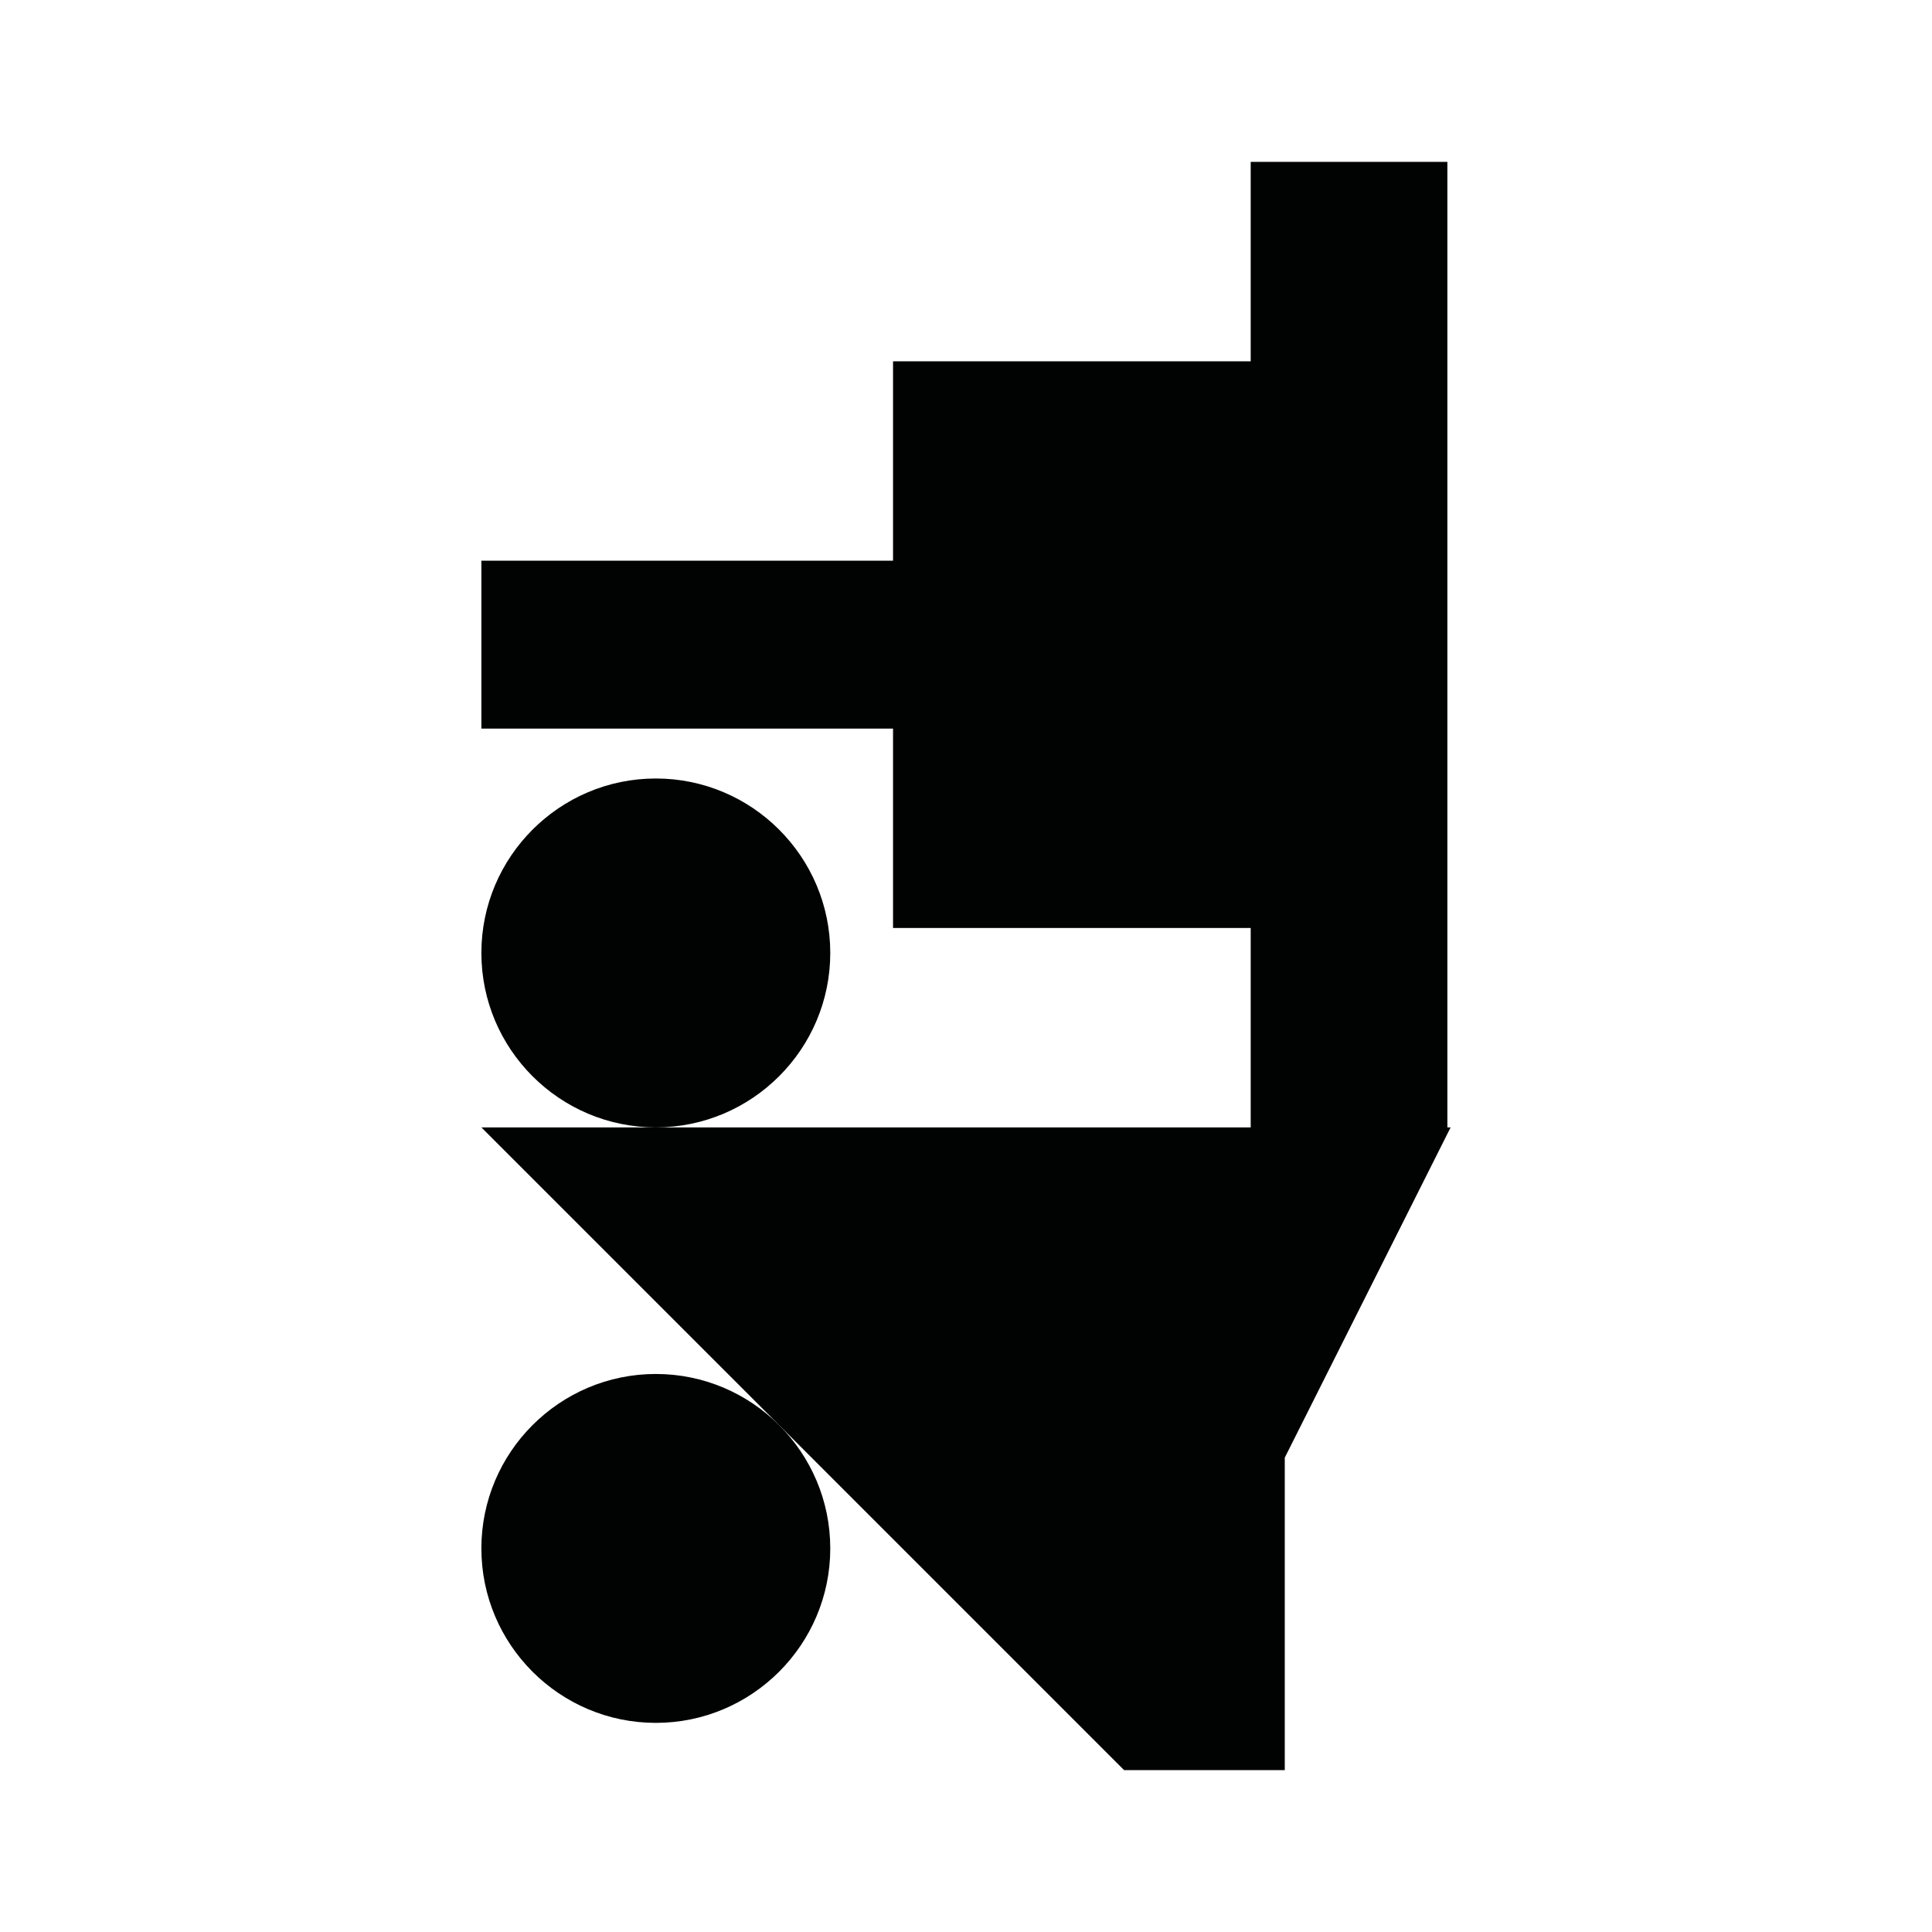 <?xml version="1.0" encoding="utf-8"?>
<!-- Generator: Adobe Illustrator 16.0.0, SVG Export Plug-In . SVG Version: 6.00 Build 0)  -->
<!DOCTYPE svg PUBLIC "-//W3C//DTD SVG 1.1//EN" "http://www.w3.org/Graphics/SVG/1.1/DTD/svg11.dtd">
<svg version="1.1" id="Calque_1" xmlns="http://www.w3.org/2000/svg" xmlns:xlink="http://www.w3.org/1999/xlink" x="0px" y="0px"
	 width="1190.551px" height="1190.551px" viewBox="0 0 1190.551 1190.551" enable-background="new 0 0 1190.551 1190.551"
	 xml:space="preserve">
<g>
	<path fill="#010202" d="M891.914,694.727V99.766H770.717v122.872H550.311v122.873H296.635v103.471h253.676v122.873h220.406v122.872
		H404.213c59.239-0.041,107.423-48.25,107.423-107.499c0-59.274-48.226-107.501-107.5-107.501s-107.5,48.227-107.5,107.501
		c0,59.249,48.185,107.458,107.423,107.499H296.635l183.478,183.479l212.581,212.58h99.014V898.25l102.209-203.521h-2.002V694.727z"
		/>
	<path fill="#010202" d="M296.635,954.182c0,59.275,48.225,107.5,107.5,107.5c59.272,0,107.5-48.223,107.5-107.5
		c0-29.637-12.058-56.512-31.522-75.979c-19.465-19.465-46.341-31.521-75.978-31.521
		C344.86,846.682,296.635,894.908,296.635,954.182z"/>
</g>
</svg>
